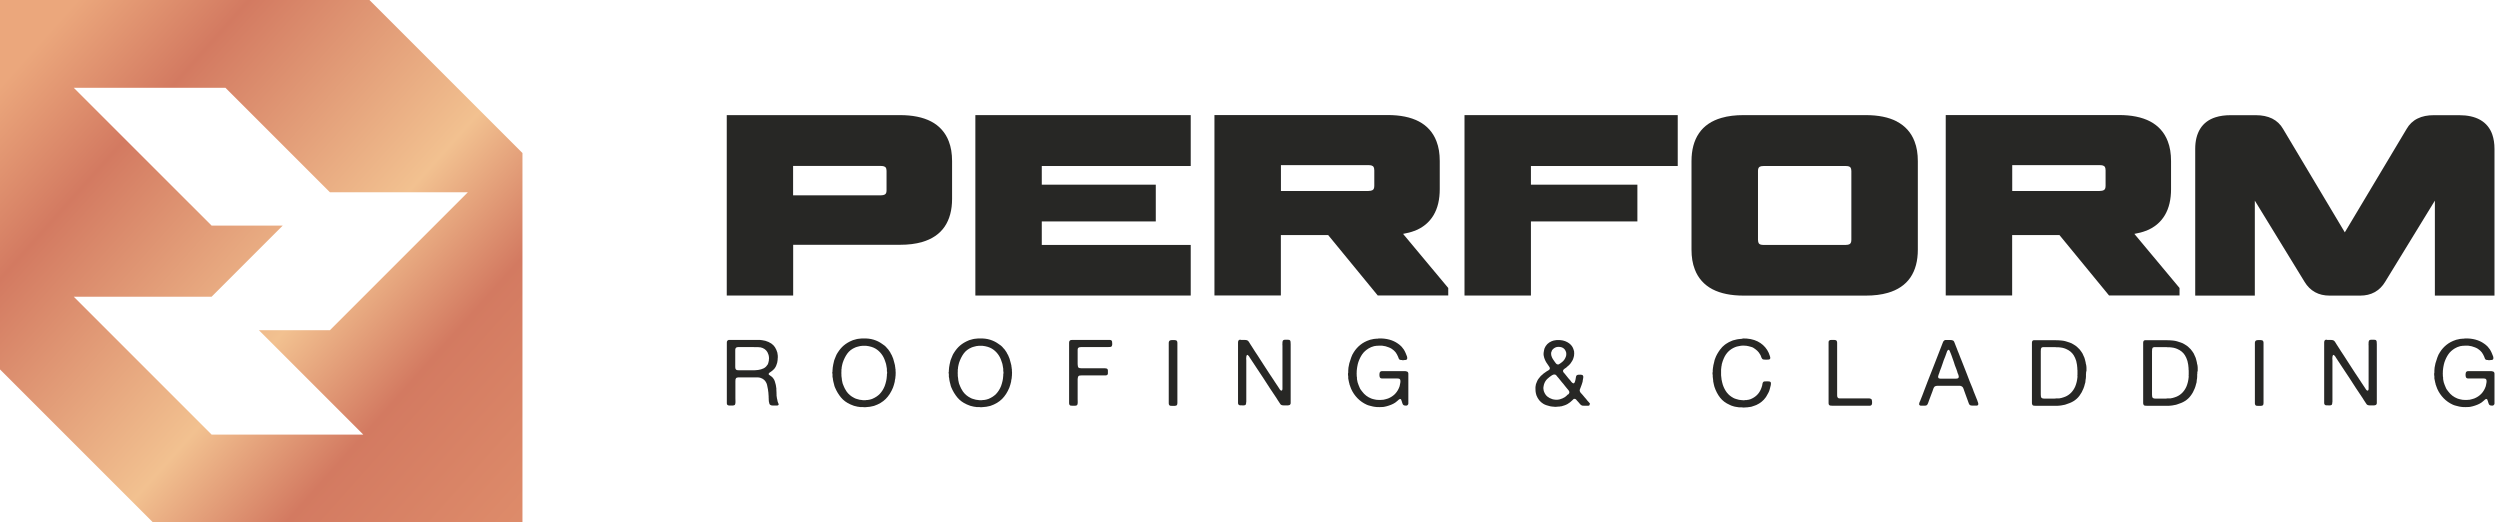 <svg width="201" height="42" viewBox="0 0 201 42" fill="none" xmlns="http://www.w3.org/2000/svg">
<g clip-path="url(#clip0_416_262)">
<path d="M74.863 9.767C74.198 9.42 73.356 9.255 72.355 9.255H58.431V23.761H63.771V19.681H72.355C73.026 19.681 73.615 19.611 74.139 19.457C74.916 19.234 75.54 18.822 75.946 18.227C76.352 17.633 76.547 16.879 76.547 15.99V12.952C76.547 12.357 76.464 11.828 76.282 11.363C76.017 10.662 75.528 10.114 74.863 9.767ZM71.278 13.747V15.301C71.278 15.389 71.266 15.46 71.248 15.507C71.219 15.578 71.195 15.607 71.13 15.643C71.071 15.678 70.96 15.707 70.795 15.707H63.765V13.341H70.795C70.907 13.341 70.989 13.352 71.054 13.37C71.148 13.399 71.183 13.435 71.219 13.476C71.248 13.523 71.278 13.6 71.278 13.741V13.747Z" fill="#272725"/>
<path d="M78.419 23.761H95.734V19.693H83.759V17.803H92.925V14.848H83.759V13.347H95.734V9.255H78.419V23.761Z" fill="#272725"/>
<path d="M113.731 18.563C114.396 18.304 114.914 17.88 115.256 17.303C115.597 16.732 115.756 16.025 115.756 15.207V12.946C115.756 12.352 115.674 11.822 115.491 11.357C115.226 10.656 114.738 10.108 114.072 9.761C113.407 9.414 112.565 9.249 111.564 9.249H97.641V23.755H102.981V18.898H106.784L110.77 23.755H116.439V23.155L112.807 18.804C113.136 18.745 113.448 18.669 113.731 18.557V18.563ZM110.493 13.694V14.93C110.493 15.024 110.481 15.095 110.463 15.148C110.434 15.225 110.405 15.254 110.346 15.289C110.287 15.325 110.175 15.354 110.016 15.354H102.987V13.276H110.016C110.122 13.276 110.21 13.288 110.269 13.305C110.363 13.335 110.399 13.37 110.434 13.417C110.463 13.464 110.493 13.553 110.493 13.694Z" fill="#272725"/>
<path d="M117.746 23.761H123.086V17.803H131.646V14.848H123.086V13.347H134.89V9.255H117.746V23.761Z" fill="#272725"/>
<path d="M152.51 9.767C151.845 9.42 151.003 9.255 150.002 9.255H140.188C139.517 9.255 138.928 9.325 138.404 9.479C137.627 9.702 137.003 10.114 136.597 10.715C136.191 11.309 135.997 12.063 135.997 12.952V20.07C135.997 20.664 136.079 21.194 136.262 21.659C136.526 22.36 137.015 22.907 137.68 23.255C138.346 23.602 139.187 23.767 140.188 23.767H150.002C150.674 23.767 151.262 23.696 151.786 23.543C152.563 23.32 153.188 22.907 153.594 22.313C154 21.718 154.194 20.965 154.194 20.076V12.958C154.194 12.363 154.112 11.834 153.929 11.368C153.664 10.668 153.176 10.12 152.51 9.773V9.767ZM148.849 13.747V19.269C148.849 19.363 148.837 19.44 148.819 19.487C148.79 19.564 148.76 19.593 148.707 19.628C148.648 19.664 148.548 19.693 148.389 19.693H141.801C141.695 19.693 141.613 19.681 141.554 19.664C141.466 19.634 141.431 19.605 141.401 19.552C141.372 19.505 141.342 19.416 141.342 19.269V13.747C141.342 13.653 141.354 13.588 141.372 13.541C141.401 13.47 141.425 13.441 141.484 13.405C141.542 13.37 141.643 13.347 141.801 13.347H148.389C148.495 13.347 148.578 13.358 148.637 13.376C148.725 13.405 148.76 13.435 148.79 13.482C148.819 13.529 148.849 13.611 148.849 13.747Z" fill="#272725"/>
<path d="M172.527 18.563C173.193 18.304 173.711 17.88 174.052 17.303C174.394 16.732 174.552 16.025 174.552 15.207V12.946C174.552 12.352 174.47 11.822 174.288 11.357C174.023 10.656 173.534 10.108 172.869 9.761C172.203 9.414 171.362 9.249 170.361 9.249H156.437V23.755H161.777V18.898H165.58L169.566 23.755H175.235V23.155L171.603 18.804C171.933 18.745 172.245 18.669 172.527 18.557V18.563ZM169.289 13.694V14.93C169.289 15.024 169.277 15.095 169.26 15.148C169.23 15.225 169.201 15.254 169.142 15.289C169.083 15.325 168.971 15.354 168.812 15.354H161.783V13.276H168.812C168.918 13.276 169.007 13.288 169.066 13.305C169.16 13.335 169.195 13.37 169.23 13.417C169.26 13.464 169.289 13.553 169.289 13.694Z" fill="#272725"/>
<path d="M200.38 10.815C200.204 10.303 199.868 9.897 199.409 9.638C198.95 9.378 198.378 9.261 197.713 9.261H195.682C195.182 9.261 194.746 9.343 194.369 9.532C193.998 9.714 193.698 10.002 193.492 10.367L188.523 18.68L183.56 10.367C183.354 10.002 183.054 9.72 182.683 9.532C182.306 9.349 181.87 9.261 181.37 9.261H179.339C178.891 9.261 178.491 9.314 178.138 9.426C177.608 9.59 177.178 9.902 176.902 10.344C176.625 10.786 176.495 11.333 176.495 11.969V23.767H181.288V16.131L185.291 22.666C185.503 23.019 185.786 23.302 186.127 23.49C186.468 23.679 186.863 23.767 187.293 23.767H189.759C190.189 23.767 190.584 23.679 190.925 23.49C191.267 23.302 191.549 23.019 191.761 22.666L195.764 16.131V23.767H200.557V11.969C200.557 11.545 200.498 11.156 200.38 10.815Z" fill="#272725"/>
<path d="M62.594 32.433C62.617 32.498 62.611 32.545 62.564 32.58C62.541 32.598 62.511 32.604 62.47 32.604C62.435 32.604 62.394 32.604 62.352 32.604H62.117C62.04 32.604 61.975 32.586 61.928 32.551C61.887 32.527 61.864 32.486 61.852 32.433C61.84 32.38 61.828 32.327 61.817 32.274C61.817 32.257 61.811 32.233 61.811 32.221V32.174C61.811 32.174 61.799 32.127 61.805 32.109C61.805 32.092 61.805 32.068 61.805 32.05C61.805 32.021 61.799 31.992 61.799 31.962V31.874L61.775 31.538C61.764 31.503 61.758 31.468 61.758 31.432C61.758 31.397 61.758 31.362 61.746 31.32C61.722 31.232 61.705 31.144 61.693 31.055C61.681 30.967 61.658 30.885 61.622 30.802C61.528 30.596 61.375 30.455 61.157 30.384C61.092 30.361 61.022 30.349 60.945 30.343C60.869 30.343 60.786 30.343 60.704 30.343H59.338C59.303 30.355 59.273 30.361 59.244 30.367C59.214 30.373 59.191 30.39 59.173 30.414C59.138 30.461 59.12 30.543 59.126 30.655C59.132 30.767 59.126 30.867 59.126 30.95V32.027C59.126 32.098 59.126 32.18 59.132 32.28C59.132 32.38 59.132 32.457 59.102 32.51C59.091 32.545 59.073 32.569 59.044 32.574C59.026 32.586 59.002 32.592 58.991 32.592C58.979 32.592 58.949 32.592 58.926 32.604C58.908 32.604 58.885 32.61 58.861 32.604C58.838 32.604 58.814 32.604 58.785 32.604C58.732 32.604 58.679 32.604 58.626 32.604C58.573 32.604 58.532 32.586 58.496 32.563C58.455 32.539 58.437 32.492 58.437 32.427V27.717C58.437 27.664 58.437 27.606 58.437 27.547C58.437 27.488 58.443 27.441 58.473 27.405C58.49 27.376 58.532 27.352 58.584 27.329C58.596 27.329 58.602 27.323 58.614 27.329C58.626 27.329 58.632 27.329 58.643 27.329H60.798C60.833 27.329 60.869 27.329 60.91 27.329C60.951 27.329 60.986 27.329 61.016 27.329H61.098C61.128 27.329 61.157 27.335 61.187 27.341C61.216 27.341 61.251 27.346 61.281 27.352C61.322 27.364 61.363 27.37 61.404 27.376C61.446 27.376 61.487 27.388 61.528 27.399C61.622 27.429 61.711 27.464 61.787 27.494C61.864 27.529 61.94 27.57 62.011 27.617C62.135 27.7 62.235 27.806 62.311 27.924C62.388 28.047 62.452 28.188 62.499 28.353C62.511 28.395 62.517 28.436 62.517 28.477C62.517 28.518 62.523 28.559 62.535 28.601V28.677C62.535 28.677 62.541 28.73 62.535 28.765C62.529 28.801 62.529 28.824 62.523 28.854V28.936C62.511 28.977 62.505 29.013 62.505 29.048C62.505 29.083 62.499 29.119 62.488 29.154C62.464 29.23 62.441 29.301 62.417 29.366C62.394 29.431 62.364 29.495 62.323 29.554C62.305 29.578 62.293 29.601 62.276 29.619C62.258 29.637 62.24 29.66 62.229 29.684C62.229 29.684 62.217 29.69 62.211 29.695C62.211 29.695 62.199 29.701 62.193 29.707C62.182 29.719 62.17 29.731 62.158 29.743C62.146 29.76 62.135 29.772 62.123 29.778C62.081 29.807 62.046 29.837 62.011 29.866C61.975 29.896 61.94 29.919 61.899 29.943C61.875 29.955 61.852 29.972 61.834 29.99C61.817 30.008 61.805 30.031 61.799 30.061C61.799 30.09 61.805 30.113 61.834 30.137C61.864 30.155 61.887 30.172 61.905 30.184C61.958 30.22 62.011 30.255 62.058 30.296C62.105 30.337 62.146 30.384 62.182 30.437C62.235 30.508 62.276 30.584 62.299 30.673C62.323 30.761 62.346 30.849 62.376 30.95C62.376 30.991 62.388 31.026 62.394 31.067C62.394 31.103 62.405 31.144 62.411 31.185C62.423 31.22 62.423 31.256 62.417 31.291C62.417 31.326 62.417 31.362 62.423 31.397V31.462C62.435 31.497 62.435 31.532 62.429 31.574C62.429 31.615 62.429 31.65 62.435 31.691C62.435 31.709 62.441 31.727 62.435 31.744C62.435 31.762 62.435 31.78 62.435 31.809C62.447 31.856 62.452 31.909 62.458 31.962C62.458 32.015 62.476 32.062 62.488 32.109C62.499 32.139 62.505 32.168 62.505 32.198C62.505 32.227 62.511 32.251 62.523 32.286L62.588 32.463L62.594 32.433ZM61.693 29.354C61.728 29.301 61.752 29.242 61.77 29.183C61.787 29.125 61.805 29.06 61.817 28.989V28.924C61.834 28.854 61.834 28.777 61.822 28.695C61.811 28.612 61.799 28.547 61.775 28.489C61.699 28.241 61.54 28.071 61.31 27.977C61.21 27.935 61.098 27.912 60.963 27.912C60.833 27.912 60.698 27.906 60.557 27.906H59.332C59.332 27.906 59.309 27.912 59.297 27.912C59.285 27.912 59.273 27.912 59.256 27.918C59.197 27.929 59.156 27.965 59.138 28.012C59.12 28.059 59.108 28.118 59.114 28.2C59.114 28.283 59.114 28.353 59.114 28.418V29.272C59.114 29.348 59.114 29.425 59.114 29.507C59.114 29.59 59.126 29.654 59.161 29.695C59.185 29.731 59.22 29.748 59.273 29.76C59.32 29.766 59.379 29.772 59.438 29.772H59.897C60.092 29.772 60.28 29.772 60.462 29.772C60.645 29.772 60.816 29.766 60.969 29.743C61.122 29.719 61.263 29.678 61.387 29.619C61.51 29.56 61.611 29.472 61.681 29.354H61.693Z" fill="#272725"/>
<path d="M72.008 29.866C72.008 29.866 72.013 29.925 72.013 29.972C72.013 30.019 72.013 30.055 72.008 30.078V30.166C71.996 30.214 71.99 30.267 71.99 30.32C71.99 30.373 71.99 30.42 71.972 30.467C71.96 30.508 71.955 30.543 71.949 30.579C71.949 30.614 71.937 30.649 71.937 30.691C71.913 30.773 71.89 30.855 71.872 30.938C71.855 31.014 71.825 31.091 71.796 31.167C71.648 31.526 71.454 31.833 71.213 32.074C70.971 32.315 70.659 32.504 70.271 32.633C70.218 32.651 70.159 32.663 70.106 32.669C70.053 32.675 69.994 32.692 69.941 32.704C69.918 32.704 69.894 32.71 69.876 32.71C69.859 32.71 69.835 32.71 69.817 32.716L69.57 32.739C69.57 32.739 69.523 32.745 69.47 32.739C69.417 32.733 69.382 32.733 69.37 32.727C69.347 32.727 69.323 32.722 69.299 32.727C69.276 32.727 69.258 32.727 69.235 32.727H69.152C69.117 32.716 69.082 32.71 69.052 32.71C69.023 32.71 68.987 32.704 68.952 32.698C68.905 32.686 68.852 32.675 68.805 32.663C68.758 32.657 68.711 32.645 68.658 32.627C68.611 32.61 68.558 32.586 68.51 32.569C68.463 32.551 68.41 32.527 68.363 32.51C68.063 32.374 67.81 32.192 67.616 31.956C67.421 31.721 67.257 31.45 67.127 31.138C67.097 31.067 67.074 30.997 67.062 30.92C67.045 30.844 67.027 30.767 67.003 30.691C66.992 30.673 66.992 30.655 66.992 30.637C66.992 30.62 66.992 30.602 66.98 30.579C66.968 30.543 66.962 30.508 66.962 30.467C66.962 30.426 66.962 30.39 66.945 30.349C66.933 30.331 66.933 30.308 66.933 30.29C66.933 30.273 66.933 30.255 66.933 30.237V30.084C66.933 30.084 66.915 30.025 66.915 29.978C66.915 29.931 66.915 29.902 66.933 29.872V29.778L66.956 29.513C66.968 29.484 66.974 29.454 66.974 29.425C66.974 29.395 66.974 29.366 66.986 29.336C67.003 29.26 67.021 29.177 67.039 29.101C67.05 29.024 67.074 28.954 67.103 28.883C67.145 28.789 67.18 28.695 67.215 28.606C67.251 28.518 67.292 28.436 67.351 28.353C67.492 28.13 67.651 27.935 67.839 27.776C68.028 27.617 68.251 27.482 68.51 27.376C68.564 27.352 68.622 27.329 68.687 27.317C68.752 27.299 68.811 27.288 68.876 27.264C68.905 27.252 68.934 27.246 68.97 27.246C69.005 27.246 69.034 27.246 69.064 27.235C69.105 27.235 69.14 27.229 69.182 27.223C69.217 27.223 69.258 27.217 69.299 27.211C69.311 27.211 69.323 27.211 69.335 27.211C69.352 27.211 69.364 27.211 69.37 27.211C69.7 27.199 69.994 27.235 70.241 27.311C70.489 27.388 70.707 27.494 70.895 27.629C70.971 27.676 71.042 27.729 71.113 27.782C71.183 27.835 71.242 27.9 71.301 27.971C71.319 27.994 71.331 28.018 71.354 28.029C71.372 28.041 71.389 28.065 71.407 28.088C71.436 28.13 71.466 28.171 71.495 28.212C71.525 28.253 71.554 28.294 71.578 28.336C71.59 28.359 71.595 28.383 71.607 28.4C71.619 28.418 71.631 28.442 71.642 28.465C71.66 28.494 71.678 28.524 71.695 28.553C71.737 28.642 71.772 28.736 71.813 28.836C71.825 28.865 71.831 28.895 71.837 28.924C71.843 28.954 71.855 28.977 71.86 29.007C71.878 29.054 71.89 29.107 71.902 29.16C71.913 29.213 71.925 29.266 71.943 29.319C71.955 29.342 71.96 29.366 71.96 29.395C71.96 29.425 71.96 29.442 71.966 29.472C71.978 29.507 71.984 29.543 71.984 29.578C71.984 29.613 71.984 29.648 72.002 29.69V29.737C72.002 29.737 72.002 29.784 72.002 29.813C72.002 29.837 72.002 29.86 72.008 29.89V29.866ZM71.307 30.102C71.307 30.102 71.325 30.031 71.325 29.972C71.325 29.913 71.325 29.866 71.307 29.843V29.784C71.307 29.784 71.307 29.737 71.307 29.719C71.307 29.701 71.307 29.678 71.307 29.654C71.295 29.631 71.295 29.607 71.295 29.584C71.295 29.56 71.295 29.537 71.283 29.513C71.272 29.466 71.266 29.425 71.26 29.378C71.254 29.331 71.242 29.289 71.236 29.254C71.213 29.183 71.189 29.119 71.172 29.06C71.154 29.001 71.13 28.936 71.107 28.877C71.024 28.677 70.907 28.489 70.759 28.33C70.612 28.171 70.442 28.041 70.241 27.953C70.129 27.906 70.006 27.865 69.853 27.835C69.782 27.817 69.706 27.806 69.617 27.8C69.529 27.8 69.447 27.8 69.364 27.8C69.329 27.8 69.293 27.806 69.264 27.812C69.235 27.812 69.193 27.817 69.158 27.823C69.082 27.841 69.011 27.865 68.946 27.876C68.881 27.888 68.817 27.918 68.752 27.941C68.487 28.053 68.275 28.218 68.122 28.43C67.969 28.642 67.845 28.895 67.751 29.177C67.733 29.23 67.716 29.289 67.71 29.342C67.704 29.401 67.692 29.46 67.674 29.519C67.674 29.543 67.669 29.566 67.669 29.59C67.669 29.613 67.669 29.637 67.663 29.66C67.651 29.678 67.651 29.701 67.651 29.725C67.651 29.748 67.651 29.766 67.651 29.79V29.855C67.651 29.855 67.645 29.925 67.645 29.99C67.645 30.055 67.645 30.102 67.651 30.125C67.651 30.143 67.651 30.161 67.651 30.178C67.651 30.196 67.651 30.214 67.651 30.231C67.663 30.273 67.669 30.314 67.669 30.361C67.669 30.408 67.674 30.449 67.686 30.49C67.686 30.508 67.692 30.526 67.686 30.543C67.686 30.561 67.686 30.579 67.698 30.596C67.716 30.649 67.728 30.708 67.733 30.761C67.739 30.814 67.763 30.873 67.786 30.926C67.81 30.979 67.834 31.032 67.851 31.085C67.869 31.138 67.892 31.191 67.922 31.238C67.945 31.279 67.969 31.315 67.992 31.356C68.016 31.391 68.04 31.432 68.063 31.474C68.216 31.691 68.416 31.862 68.664 31.986C68.734 32.027 68.805 32.056 68.876 32.074C68.946 32.092 69.023 32.115 69.111 32.139C69.146 32.151 69.176 32.151 69.205 32.151C69.235 32.151 69.264 32.151 69.299 32.162C69.329 32.174 69.364 32.174 69.4 32.174C69.435 32.174 69.476 32.174 69.517 32.174H69.594C69.594 32.174 69.641 32.168 69.67 32.162C69.694 32.162 69.717 32.162 69.747 32.162C69.817 32.145 69.882 32.133 69.941 32.127C70.006 32.115 70.059 32.098 70.118 32.074C70.371 31.968 70.577 31.833 70.736 31.668C70.895 31.497 71.03 31.291 71.13 31.038C71.154 30.973 71.177 30.908 71.195 30.838C71.213 30.767 71.23 30.702 71.248 30.632C71.26 30.602 71.266 30.573 71.266 30.537C71.266 30.502 71.272 30.473 71.283 30.437L71.307 30.19V30.125V30.102Z" fill="#272725"/>
<path d="M81.362 29.866C81.362 29.866 81.368 29.925 81.368 29.972C81.368 30.019 81.368 30.055 81.362 30.078V30.166C81.351 30.214 81.345 30.267 81.345 30.32C81.345 30.373 81.345 30.42 81.327 30.467C81.315 30.508 81.31 30.543 81.304 30.579C81.304 30.614 81.292 30.649 81.292 30.691C81.268 30.773 81.245 30.855 81.227 30.938C81.21 31.014 81.18 31.091 81.151 31.167C81.003 31.526 80.809 31.833 80.568 32.074C80.326 32.315 80.014 32.504 79.626 32.633C79.573 32.651 79.514 32.663 79.461 32.669C79.408 32.675 79.349 32.692 79.296 32.704C79.272 32.704 79.249 32.71 79.231 32.71C79.214 32.71 79.19 32.71 79.172 32.716L78.925 32.739C78.925 32.739 78.878 32.745 78.825 32.739C78.772 32.733 78.737 32.733 78.725 32.727C78.701 32.727 78.678 32.722 78.654 32.727C78.631 32.727 78.613 32.727 78.59 32.727H78.507C78.472 32.716 78.436 32.71 78.407 32.71C78.378 32.71 78.342 32.704 78.307 32.698C78.26 32.686 78.207 32.675 78.16 32.663C78.113 32.657 78.066 32.645 78.013 32.627C77.966 32.61 77.913 32.586 77.865 32.569C77.818 32.551 77.765 32.527 77.718 32.51C77.418 32.374 77.165 32.192 76.971 31.956C76.776 31.721 76.612 31.45 76.482 31.138C76.453 31.067 76.429 30.997 76.417 30.92C76.4 30.844 76.382 30.767 76.358 30.691C76.347 30.673 76.347 30.655 76.347 30.637C76.347 30.62 76.347 30.602 76.335 30.579C76.323 30.543 76.317 30.508 76.317 30.467C76.317 30.426 76.317 30.39 76.299 30.349C76.288 30.331 76.288 30.308 76.288 30.29C76.288 30.273 76.288 30.255 76.288 30.237V30.084C76.288 30.084 76.27 30.025 76.27 29.978C76.27 29.931 76.27 29.902 76.288 29.872V29.778L76.311 29.513C76.323 29.484 76.329 29.454 76.329 29.425C76.329 29.395 76.329 29.366 76.341 29.336C76.358 29.26 76.376 29.177 76.394 29.101C76.405 29.024 76.429 28.954 76.458 28.883C76.5 28.789 76.535 28.695 76.57 28.606C76.606 28.518 76.647 28.436 76.706 28.353C76.847 28.13 77.006 27.935 77.194 27.776C77.383 27.617 77.606 27.482 77.865 27.376C77.918 27.352 77.977 27.329 78.042 27.317C78.107 27.299 78.166 27.288 78.231 27.264C78.26 27.252 78.289 27.246 78.325 27.246C78.36 27.246 78.389 27.246 78.419 27.235C78.46 27.235 78.495 27.229 78.537 27.223C78.572 27.223 78.613 27.217 78.654 27.211C78.666 27.211 78.678 27.211 78.69 27.211C78.707 27.211 78.719 27.211 78.725 27.211C79.055 27.199 79.349 27.235 79.596 27.311C79.844 27.388 80.061 27.494 80.25 27.629C80.326 27.676 80.397 27.729 80.468 27.782C80.538 27.835 80.597 27.9 80.656 27.971C80.674 27.994 80.686 28.018 80.709 28.029C80.727 28.041 80.744 28.065 80.762 28.088C80.791 28.13 80.821 28.171 80.85 28.212C80.88 28.253 80.909 28.294 80.933 28.336C80.945 28.359 80.95 28.383 80.962 28.4C80.974 28.418 80.986 28.442 80.998 28.465C81.015 28.494 81.033 28.524 81.05 28.553C81.092 28.642 81.127 28.736 81.168 28.836C81.18 28.865 81.186 28.895 81.192 28.924C81.198 28.954 81.21 28.977 81.215 29.007C81.233 29.054 81.245 29.107 81.257 29.16C81.268 29.213 81.28 29.266 81.298 29.319C81.309 29.342 81.315 29.366 81.315 29.395C81.315 29.425 81.315 29.442 81.321 29.472C81.333 29.507 81.339 29.543 81.339 29.578C81.339 29.613 81.339 29.648 81.357 29.69V29.737C81.357 29.737 81.357 29.784 81.357 29.813C81.357 29.837 81.357 29.86 81.362 29.89V29.866ZM80.662 30.102C80.662 30.102 80.68 30.031 80.68 29.972C80.68 29.913 80.68 29.866 80.662 29.843V29.784C80.662 29.784 80.662 29.737 80.662 29.719C80.662 29.701 80.662 29.678 80.662 29.654C80.65 29.631 80.65 29.607 80.65 29.584C80.65 29.56 80.65 29.537 80.638 29.513C80.627 29.466 80.621 29.425 80.615 29.378C80.609 29.331 80.597 29.289 80.591 29.254C80.568 29.183 80.544 29.119 80.526 29.06C80.509 29.001 80.485 28.936 80.462 28.877C80.379 28.677 80.262 28.489 80.114 28.33C79.967 28.171 79.796 28.041 79.596 27.953C79.484 27.906 79.361 27.865 79.208 27.835C79.137 27.817 79.061 27.806 78.972 27.8C78.884 27.8 78.802 27.8 78.719 27.8C78.684 27.8 78.648 27.806 78.619 27.812C78.59 27.812 78.548 27.817 78.513 27.823C78.436 27.841 78.366 27.865 78.301 27.876C78.236 27.888 78.172 27.918 78.107 27.941C77.842 28.053 77.63 28.218 77.477 28.43C77.324 28.642 77.2 28.895 77.106 29.177C77.088 29.23 77.071 29.289 77.065 29.342C77.059 29.401 77.047 29.46 77.029 29.519C77.029 29.543 77.024 29.566 77.024 29.59C77.024 29.613 77.024 29.637 77.018 29.66C77.006 29.678 77.006 29.701 77.006 29.725C77.006 29.748 77.006 29.766 77.006 29.79V29.855C77.006 29.855 77 29.925 77 29.99C77 30.055 77 30.102 77.006 30.125C77.006 30.143 77.006 30.161 77.006 30.178C77.006 30.196 77.006 30.214 77.006 30.231C77.018 30.273 77.024 30.314 77.024 30.361C77.024 30.408 77.029 30.449 77.041 30.49C77.041 30.508 77.047 30.526 77.041 30.543C77.041 30.561 77.041 30.579 77.053 30.596C77.071 30.649 77.082 30.708 77.088 30.761C77.094 30.814 77.118 30.873 77.141 30.926C77.165 30.979 77.188 31.032 77.206 31.085C77.224 31.138 77.247 31.191 77.277 31.238C77.3 31.279 77.324 31.315 77.347 31.356C77.371 31.391 77.394 31.432 77.418 31.474C77.571 31.691 77.771 31.862 78.019 31.986C78.089 32.027 78.16 32.056 78.231 32.074C78.301 32.092 78.378 32.115 78.466 32.139C78.501 32.151 78.531 32.151 78.56 32.151C78.59 32.151 78.619 32.151 78.654 32.162C78.684 32.174 78.719 32.174 78.754 32.174C78.79 32.174 78.831 32.174 78.872 32.174H78.949C78.949 32.174 78.996 32.168 79.025 32.162C79.049 32.162 79.072 32.162 79.102 32.162C79.172 32.145 79.237 32.133 79.296 32.127C79.361 32.115 79.414 32.098 79.473 32.074C79.726 31.968 79.932 31.833 80.091 31.668C80.25 31.497 80.385 31.291 80.485 31.038C80.509 30.973 80.532 30.908 80.55 30.838C80.568 30.767 80.585 30.702 80.603 30.632C80.615 30.602 80.621 30.573 80.621 30.537C80.621 30.502 80.627 30.473 80.638 30.437L80.662 30.19V30.125V30.102Z" fill="#272725"/>
<path d="M86.161 27.329H89.216C89.269 27.329 89.31 27.341 89.34 27.358C89.381 27.382 89.404 27.417 89.41 27.464C89.416 27.511 89.422 27.564 89.422 27.629C89.422 27.653 89.422 27.676 89.422 27.7C89.422 27.723 89.422 27.741 89.41 27.765C89.393 27.841 89.346 27.888 89.281 27.894C89.216 27.9 89.134 27.906 89.034 27.906H87.167C87.091 27.906 87.002 27.906 86.914 27.906C86.826 27.906 86.761 27.918 86.714 27.953C86.667 27.982 86.643 28.035 86.643 28.106C86.643 28.183 86.643 28.253 86.643 28.33V29.066C86.643 29.107 86.643 29.154 86.643 29.213C86.643 29.272 86.643 29.325 86.655 29.36V29.419C86.655 29.419 86.673 29.478 86.679 29.501C86.685 29.531 86.702 29.548 86.726 29.566C86.773 29.596 86.838 29.607 86.932 29.607C87.026 29.607 87.109 29.607 87.179 29.607H88.516C88.563 29.607 88.61 29.607 88.663 29.607C88.716 29.607 88.769 29.607 88.816 29.607C88.863 29.607 88.916 29.613 88.957 29.625C88.998 29.637 89.028 29.654 89.04 29.678C89.063 29.707 89.075 29.743 89.075 29.79V30.019C89.075 30.019 89.075 30.066 89.063 30.084C89.045 30.131 89.016 30.161 88.981 30.166C88.963 30.178 88.939 30.178 88.928 30.178C88.916 30.178 88.886 30.178 88.863 30.184C88.845 30.184 88.822 30.19 88.798 30.184C88.775 30.184 88.757 30.184 88.733 30.184H87.22C87.144 30.184 87.05 30.184 86.944 30.184C86.838 30.184 86.761 30.196 86.72 30.231C86.696 30.249 86.679 30.284 86.667 30.326C86.655 30.367 86.649 30.414 86.643 30.473C86.643 30.526 86.643 30.584 86.643 30.637C86.643 30.691 86.643 30.744 86.643 30.791V32.068C86.643 32.151 86.643 32.245 86.649 32.345C86.649 32.445 86.638 32.516 86.596 32.569C86.579 32.586 86.561 32.598 86.531 32.604C86.502 32.61 86.473 32.61 86.443 32.621H86.302C86.231 32.621 86.166 32.621 86.108 32.616C86.049 32.616 86.008 32.586 85.984 32.539C85.966 32.51 85.955 32.468 85.955 32.416V27.753C85.955 27.7 85.955 27.635 85.955 27.57C85.955 27.506 85.96 27.453 85.99 27.411C86.008 27.382 86.049 27.358 86.102 27.335C86.114 27.335 86.125 27.329 86.137 27.335C86.149 27.335 86.161 27.335 86.172 27.335L86.161 27.329Z" fill="#272725"/>
<path d="M94.173 27.341C94.209 27.341 94.25 27.341 94.291 27.341C94.338 27.341 94.379 27.341 94.421 27.341C94.462 27.341 94.503 27.346 94.538 27.358C94.574 27.37 94.597 27.382 94.615 27.405C94.644 27.441 94.662 27.488 94.662 27.553C94.662 27.617 94.662 27.676 94.662 27.741V32.398C94.662 32.468 94.65 32.527 94.627 32.563C94.609 32.586 94.585 32.604 94.556 32.61C94.527 32.61 94.497 32.621 94.456 32.633H94.315C94.244 32.633 94.179 32.633 94.12 32.627C94.061 32.627 94.02 32.598 93.997 32.551C93.979 32.521 93.967 32.48 93.967 32.427V27.77C93.967 27.717 93.967 27.653 93.967 27.588C93.967 27.523 93.973 27.47 94.003 27.429C94.02 27.394 94.061 27.37 94.12 27.352C94.132 27.352 94.138 27.352 94.15 27.352C94.162 27.352 94.168 27.352 94.179 27.352L94.173 27.341Z" fill="#272725"/>
<path d="M99.772 27.329C99.86 27.329 99.96 27.329 100.066 27.329C100.172 27.329 100.255 27.346 100.314 27.382C100.355 27.411 100.39 27.453 100.426 27.511C100.461 27.57 100.49 27.617 100.52 27.664C100.585 27.765 100.649 27.865 100.714 27.965C100.779 28.065 100.844 28.171 100.908 28.271C100.944 28.324 100.979 28.377 101.014 28.43C101.05 28.483 101.085 28.536 101.12 28.589C101.267 28.824 101.421 29.06 101.574 29.295C101.727 29.531 101.88 29.766 102.033 30.002C102.074 30.072 102.115 30.137 102.162 30.196C102.209 30.261 102.251 30.326 102.292 30.39C102.374 30.526 102.463 30.655 102.551 30.785C102.639 30.914 102.722 31.044 102.81 31.173C102.834 31.215 102.863 31.262 102.904 31.32C102.945 31.379 102.987 31.409 103.04 31.409C103.063 31.397 103.075 31.391 103.075 31.385C103.098 31.356 103.11 31.314 103.11 31.262V27.8C103.11 27.765 103.11 27.729 103.104 27.688C103.104 27.647 103.104 27.611 103.11 27.576V27.494C103.11 27.494 103.128 27.453 103.128 27.435C103.128 27.417 103.134 27.399 103.146 27.382C103.175 27.341 103.222 27.323 103.281 27.317C103.34 27.317 103.405 27.317 103.475 27.317H103.569C103.599 27.317 103.628 27.317 103.658 27.329C103.717 27.352 103.752 27.399 103.758 27.458C103.764 27.517 103.77 27.594 103.77 27.676V32.227C103.77 32.28 103.77 32.339 103.77 32.392C103.77 32.445 103.764 32.486 103.734 32.516C103.717 32.545 103.693 32.563 103.664 32.569C103.634 32.574 103.605 32.586 103.564 32.592H103.187C103.128 32.592 103.075 32.58 103.034 32.563C102.992 32.551 102.963 32.521 102.939 32.486C102.916 32.451 102.892 32.416 102.869 32.38C102.828 32.321 102.786 32.257 102.745 32.192C102.704 32.127 102.663 32.062 102.622 31.997C102.445 31.733 102.268 31.468 102.092 31.203C101.921 30.938 101.744 30.673 101.574 30.402C101.479 30.255 101.385 30.108 101.285 29.966C101.191 29.825 101.091 29.678 100.997 29.531C100.832 29.272 100.661 29.013 100.484 28.754C100.467 28.718 100.443 28.683 100.426 28.654C100.408 28.624 100.379 28.595 100.343 28.565C100.331 28.565 100.326 28.553 100.314 28.542C100.302 28.53 100.29 28.53 100.278 28.536C100.249 28.547 100.231 28.565 100.225 28.595C100.225 28.624 100.214 28.654 100.202 28.683V28.736C100.19 28.771 100.19 28.807 100.196 28.854C100.196 28.895 100.202 28.936 100.202 28.977V32.18C100.202 32.18 100.202 32.233 100.202 32.268C100.202 32.304 100.202 32.333 100.19 32.357V32.416C100.178 32.463 100.172 32.498 100.161 32.521C100.149 32.545 100.131 32.563 100.108 32.569C100.084 32.574 100.055 32.586 100.025 32.592H99.878C99.807 32.592 99.749 32.592 99.69 32.586C99.637 32.586 99.596 32.557 99.572 32.521C99.548 32.492 99.537 32.451 99.537 32.398V27.541C99.537 27.476 99.548 27.423 99.572 27.382C99.59 27.358 99.619 27.335 99.66 27.317C99.672 27.317 99.684 27.311 99.701 27.317C99.719 27.323 99.731 27.317 99.743 27.317L99.772 27.329Z" fill="#272725"/>
<path d="M110.805 27.211C111.146 27.199 111.447 27.235 111.706 27.305C111.965 27.376 112.188 27.482 112.389 27.623C112.477 27.682 112.559 27.747 112.636 27.823C112.648 27.835 112.654 27.841 112.665 27.853C112.677 27.865 112.683 27.87 112.695 27.882C112.718 27.924 112.748 27.959 112.777 27.988C112.807 28.018 112.836 28.059 112.86 28.094C112.913 28.177 112.96 28.265 113.001 28.359C113.042 28.453 113.077 28.547 113.119 28.648C113.136 28.695 113.142 28.748 113.142 28.801C113.142 28.854 113.125 28.895 113.083 28.918C113.072 28.93 113.06 28.936 113.042 28.936C113.024 28.936 113.007 28.936 112.995 28.942H112.942C112.942 28.942 112.877 28.96 112.818 28.96C112.76 28.96 112.718 28.96 112.695 28.942C112.677 28.942 112.665 28.942 112.648 28.942C112.63 28.942 112.618 28.942 112.595 28.936C112.565 28.936 112.536 28.918 112.512 28.901C112.483 28.877 112.459 28.842 112.448 28.795C112.436 28.748 112.418 28.706 112.4 28.671C112.377 28.606 112.347 28.547 112.312 28.489C112.283 28.43 112.241 28.377 112.206 28.324C112.194 28.312 112.183 28.3 112.171 28.288C112.153 28.277 112.141 28.265 112.135 28.247C112.088 28.2 112.047 28.153 112 28.124C111.977 28.112 111.953 28.094 111.935 28.076C111.918 28.059 111.894 28.041 111.871 28.029C111.8 27.988 111.729 27.953 111.647 27.924C111.564 27.894 111.488 27.865 111.4 27.841C111.352 27.829 111.311 27.823 111.264 27.817C111.217 27.817 111.176 27.806 111.129 27.794C111.111 27.794 111.088 27.788 111.076 27.794C111.058 27.794 111.04 27.794 111.029 27.794H110.834C110.799 27.794 110.77 27.794 110.74 27.8C110.728 27.8 110.717 27.8 110.705 27.8C110.687 27.8 110.675 27.8 110.67 27.8C110.64 27.8 110.611 27.812 110.575 27.817C110.546 27.817 110.511 27.829 110.481 27.829C110.31 27.876 110.157 27.935 110.028 28.018C109.822 28.147 109.651 28.3 109.527 28.477C109.404 28.654 109.298 28.865 109.21 29.119C109.192 29.172 109.174 29.23 109.162 29.289C109.151 29.348 109.139 29.407 109.127 29.466C109.115 29.489 109.115 29.513 109.115 29.537C109.115 29.56 109.115 29.584 109.104 29.607C109.092 29.643 109.092 29.678 109.092 29.713C109.092 29.748 109.092 29.79 109.08 29.831V29.913C109.08 29.943 109.074 29.984 109.074 30.037C109.074 30.09 109.074 30.131 109.08 30.155V30.231C109.08 30.231 109.086 30.255 109.086 30.273C109.086 30.29 109.086 30.302 109.092 30.314C109.104 30.349 109.104 30.378 109.098 30.408C109.098 30.437 109.098 30.467 109.104 30.502C109.115 30.543 109.121 30.579 109.127 30.62C109.133 30.655 109.145 30.696 109.151 30.738C109.174 30.814 109.204 30.885 109.227 30.955C109.257 31.026 109.28 31.097 109.315 31.167C109.339 31.226 109.368 31.285 109.41 31.338C109.451 31.391 109.486 31.444 109.527 31.491C109.71 31.738 109.951 31.921 110.246 32.039C110.281 32.056 110.316 32.068 110.352 32.074C110.387 32.086 110.422 32.092 110.464 32.103C110.581 32.139 110.723 32.156 110.881 32.156H110.982C111.011 32.156 111.046 32.156 111.076 32.151C111.099 32.139 111.129 32.139 111.152 32.145C111.182 32.145 111.205 32.145 111.229 32.139C111.299 32.121 111.364 32.103 111.423 32.092C111.482 32.08 111.541 32.062 111.6 32.039C112.059 31.856 112.371 31.526 112.53 31.05C112.542 31.008 112.548 30.973 112.553 30.932C112.559 30.891 112.571 30.855 112.577 30.814C112.595 30.755 112.595 30.691 112.595 30.62C112.595 30.549 112.565 30.496 112.53 30.467C112.489 30.443 112.436 30.431 112.365 30.431H111.164C111.099 30.431 111.046 30.426 111.011 30.408C110.97 30.39 110.946 30.361 110.934 30.326C110.923 30.308 110.917 30.278 110.911 30.237C110.911 30.202 110.905 30.161 110.905 30.119C110.905 30.078 110.905 30.043 110.917 30.002C110.923 29.966 110.934 29.937 110.94 29.925C110.958 29.89 110.993 29.866 111.046 29.849C111.07 29.837 111.099 29.837 111.135 29.837H112.701C112.754 29.837 112.807 29.837 112.866 29.837C112.919 29.837 112.971 29.837 113.019 29.843C113.066 29.849 113.107 29.86 113.142 29.878C113.178 29.896 113.201 29.925 113.219 29.972C113.231 30.002 113.231 30.037 113.231 30.078C113.231 30.119 113.231 30.155 113.231 30.196V32.421C113.231 32.457 113.231 32.486 113.213 32.51C113.195 32.551 113.166 32.58 113.125 32.598C113.107 32.61 113.077 32.61 113.03 32.61C112.96 32.61 112.907 32.604 112.877 32.586C112.842 32.569 112.813 32.551 112.795 32.521C112.777 32.492 112.76 32.457 112.748 32.416C112.736 32.374 112.724 32.333 112.707 32.28C112.695 32.245 112.683 32.203 112.659 32.145C112.636 32.086 112.601 32.068 112.542 32.086C112.506 32.098 112.477 32.109 112.459 32.133C112.442 32.151 112.418 32.174 112.395 32.192C112.353 32.221 112.318 32.251 112.283 32.286C112.247 32.321 112.212 32.345 112.171 32.374C112.065 32.445 111.959 32.498 111.841 32.545C111.723 32.592 111.6 32.633 111.464 32.669C111.429 32.68 111.394 32.686 111.358 32.692C111.323 32.692 111.288 32.704 111.247 32.716C111.205 32.716 111.176 32.716 111.158 32.722H111.111C111.111 32.722 111.076 32.722 111.064 32.727H110.987C110.987 32.727 110.94 32.733 110.905 32.733C110.87 32.733 110.84 32.733 110.817 32.727H110.693C110.64 32.716 110.587 32.71 110.54 32.71C110.493 32.71 110.446 32.698 110.393 32.686C110.305 32.663 110.216 32.639 110.134 32.621C110.051 32.604 109.969 32.574 109.887 32.539C109.604 32.41 109.357 32.239 109.145 32.021C108.933 31.803 108.762 31.556 108.633 31.267C108.609 31.209 108.585 31.144 108.562 31.079C108.538 31.014 108.515 30.95 108.491 30.879C108.491 30.861 108.485 30.838 108.485 30.826C108.485 30.814 108.485 30.791 108.468 30.773C108.456 30.72 108.444 30.661 108.432 30.602C108.426 30.543 108.415 30.484 108.397 30.426C108.397 30.408 108.391 30.384 108.397 30.367C108.397 30.349 108.397 30.331 108.397 30.314V30.249C108.397 30.249 108.379 30.178 108.379 30.108C108.379 30.037 108.379 29.99 108.397 29.96V29.802C108.397 29.802 108.397 29.743 108.403 29.713C108.403 29.69 108.409 29.66 108.409 29.637C108.409 29.613 108.409 29.584 108.415 29.56C108.432 29.501 108.438 29.442 108.45 29.384C108.456 29.325 108.468 29.266 108.485 29.207C108.532 29.042 108.585 28.889 108.638 28.736C108.691 28.583 108.756 28.447 108.844 28.318C108.992 28.082 109.168 27.888 109.374 27.723C109.58 27.558 109.822 27.429 110.104 27.335C110.157 27.317 110.21 27.299 110.263 27.294C110.316 27.288 110.369 27.276 110.422 27.258C110.446 27.246 110.469 27.246 110.493 27.246C110.516 27.246 110.54 27.246 110.564 27.241C110.605 27.241 110.646 27.235 110.687 27.229C110.728 27.229 110.77 27.229 110.811 27.229L110.805 27.211Z" fill="#272725"/>
<path d="M127.808 32.474C127.808 32.474 127.819 32.521 127.808 32.551C127.802 32.574 127.784 32.592 127.76 32.604C127.731 32.616 127.696 32.627 127.649 32.621C127.601 32.621 127.56 32.621 127.525 32.621C127.472 32.621 127.413 32.621 127.354 32.621C127.295 32.621 127.242 32.621 127.201 32.61C127.178 32.598 127.154 32.586 127.136 32.574C127.119 32.557 127.095 32.545 127.072 32.527C127.054 32.516 127.03 32.492 127.019 32.468C127.007 32.445 126.983 32.421 126.966 32.404C126.942 32.368 126.913 32.339 126.883 32.309C126.854 32.28 126.824 32.245 126.795 32.215C126.771 32.18 126.742 32.151 126.718 32.121C126.695 32.092 126.654 32.074 126.601 32.068C126.559 32.056 126.524 32.068 126.495 32.103L126.418 32.18C126.306 32.298 126.171 32.398 126.024 32.486C125.953 32.527 125.876 32.557 125.8 32.586C125.723 32.616 125.635 32.639 125.553 32.663C125.523 32.675 125.494 32.675 125.464 32.675C125.435 32.675 125.406 32.675 125.376 32.692C125.358 32.692 125.341 32.692 125.323 32.692C125.305 32.692 125.294 32.692 125.27 32.692C125.229 32.704 125.17 32.71 125.093 32.71C125.017 32.71 124.958 32.71 124.917 32.698C124.899 32.698 124.87 32.692 124.829 32.692C124.793 32.692 124.758 32.68 124.728 32.68C124.699 32.68 124.664 32.669 124.628 32.663C124.522 32.639 124.428 32.61 124.334 32.58C124.24 32.551 124.157 32.51 124.069 32.457C123.828 32.309 123.645 32.086 123.527 31.78C123.516 31.75 123.51 31.721 123.504 31.691C123.498 31.662 123.486 31.627 123.48 31.597C123.463 31.515 123.451 31.403 123.451 31.262V31.114C123.463 31.067 123.469 31.026 123.474 30.979C123.474 30.932 123.492 30.891 123.504 30.849C123.527 30.773 123.557 30.702 123.592 30.632C123.622 30.561 123.663 30.496 123.71 30.437C123.734 30.402 123.757 30.373 123.786 30.343C123.81 30.314 123.834 30.284 123.863 30.249C123.881 30.231 123.892 30.208 123.916 30.196C123.934 30.178 123.957 30.161 123.975 30.149C123.993 30.137 124.01 30.125 124.028 30.102C124.046 30.084 124.063 30.066 124.081 30.049C124.157 29.99 124.252 29.925 124.346 29.86C124.387 29.837 124.434 29.807 124.487 29.778C124.54 29.748 124.581 29.713 124.599 29.666C124.617 29.619 124.611 29.566 124.581 29.519C124.552 29.472 124.522 29.431 124.505 29.407C124.434 29.313 124.369 29.219 124.31 29.119C124.252 29.018 124.199 28.907 124.157 28.777C124.146 28.748 124.14 28.712 124.134 28.683C124.134 28.648 124.122 28.612 124.11 28.571C124.099 28.512 124.099 28.436 124.11 28.341C124.122 28.247 124.134 28.183 124.146 28.135C124.157 28.112 124.163 28.088 124.163 28.071C124.163 28.053 124.169 28.029 124.181 28.006C124.287 27.741 124.481 27.547 124.752 27.435C124.799 27.411 124.852 27.394 124.905 27.382C124.958 27.37 125.017 27.364 125.076 27.352C125.105 27.352 125.135 27.346 125.164 27.341C125.194 27.341 125.223 27.341 125.252 27.341C125.535 27.329 125.788 27.388 126.006 27.506C126.224 27.623 126.377 27.782 126.465 27.971C126.489 28.029 126.512 28.082 126.524 28.135C126.524 28.159 126.536 28.183 126.542 28.2C126.542 28.218 126.554 28.235 126.559 28.265V28.33C126.559 28.33 126.565 28.359 126.565 28.377V28.424C126.565 28.553 126.548 28.671 126.506 28.783C126.483 28.865 126.448 28.942 126.406 29.013C126.365 29.083 126.318 29.154 126.271 29.219C126.259 29.236 126.247 29.248 126.23 29.266C126.212 29.277 126.194 29.295 126.183 29.319C126.136 29.366 126.094 29.413 126.047 29.442C126.024 29.46 126 29.484 125.982 29.501C125.965 29.519 125.941 29.543 125.918 29.56C125.876 29.584 125.835 29.613 125.794 29.643C125.747 29.672 125.718 29.713 125.688 29.748C125.665 29.784 125.659 29.819 125.67 29.86C125.688 29.902 125.7 29.931 125.718 29.955C125.735 29.972 125.747 29.99 125.771 30.008C125.788 30.025 125.806 30.049 125.824 30.072C125.871 30.137 125.918 30.196 125.971 30.255C126.024 30.314 126.071 30.373 126.118 30.437C126.136 30.461 126.159 30.484 126.177 30.502C126.194 30.52 126.218 30.543 126.236 30.567C126.259 30.608 126.294 30.655 126.347 30.714C126.4 30.773 126.448 30.808 126.495 30.82C126.518 30.82 126.536 30.82 126.548 30.808C126.559 30.791 126.571 30.779 126.583 30.773C126.607 30.744 126.624 30.708 126.63 30.673C126.636 30.637 126.648 30.596 126.665 30.549C126.665 30.526 126.677 30.496 126.683 30.455C126.683 30.42 126.695 30.378 126.701 30.343C126.707 30.308 126.718 30.273 126.724 30.243C126.736 30.214 126.748 30.19 126.771 30.178C126.801 30.155 126.836 30.137 126.877 30.131C126.919 30.131 126.966 30.125 127.025 30.125C127.083 30.125 127.125 30.125 127.172 30.137C127.213 30.143 127.242 30.161 127.266 30.19C127.295 30.231 127.307 30.284 127.295 30.355C127.284 30.426 127.278 30.479 127.266 30.526C127.254 30.561 127.248 30.596 127.248 30.626C127.248 30.655 127.248 30.691 127.231 30.726C127.207 30.797 127.183 30.861 127.166 30.932C127.148 30.997 127.119 31.067 127.089 31.138C127.078 31.167 127.06 31.215 127.036 31.273C127.007 31.332 127.001 31.385 127.013 31.438C127.03 31.509 127.066 31.562 127.107 31.603C127.148 31.644 127.189 31.685 127.231 31.738C127.289 31.815 127.354 31.892 127.419 31.962C127.484 32.033 127.548 32.103 127.607 32.186C127.619 32.203 127.631 32.221 127.649 32.239C127.666 32.257 127.684 32.268 127.696 32.286C127.719 32.321 127.749 32.351 127.778 32.38C127.808 32.41 127.831 32.445 127.843 32.486L127.808 32.474ZM126.065 31.733C126.065 31.733 126.118 31.674 126.147 31.638C126.177 31.597 126.183 31.55 126.171 31.497C126.159 31.444 126.13 31.397 126.088 31.35C126.047 31.309 126.012 31.267 125.982 31.226C125.935 31.162 125.882 31.103 125.829 31.038C125.776 30.973 125.729 30.914 125.682 30.849C125.665 30.832 125.653 30.814 125.635 30.797C125.617 30.779 125.6 30.767 125.588 30.744C125.541 30.679 125.488 30.62 125.441 30.561C125.394 30.502 125.341 30.443 125.294 30.378C125.276 30.361 125.264 30.343 125.247 30.326C125.229 30.314 125.217 30.296 125.205 30.278C125.176 30.237 125.141 30.202 125.111 30.161C125.076 30.125 125.029 30.108 124.964 30.108C124.952 30.108 124.94 30.113 124.929 30.113C124.917 30.113 124.905 30.113 124.893 30.119C124.876 30.131 124.864 30.137 124.84 30.143C124.823 30.149 124.805 30.161 124.787 30.166C124.646 30.255 124.511 30.361 124.393 30.473C124.275 30.59 124.187 30.738 124.134 30.914C124.122 30.938 124.116 30.967 124.116 30.997C124.116 31.026 124.11 31.055 124.099 31.085C124.081 31.156 124.081 31.232 124.099 31.32C124.11 31.409 124.128 31.474 124.152 31.521C124.216 31.674 124.299 31.791 124.405 31.88C124.511 31.968 124.64 32.039 124.805 32.092C124.882 32.115 124.982 32.133 125.093 32.139C125.205 32.139 125.311 32.139 125.4 32.109C125.564 32.062 125.706 32.003 125.829 31.921C125.847 31.909 125.871 31.892 125.882 31.874C125.9 31.856 125.918 31.844 125.935 31.833C125.982 31.791 126.024 31.75 126.059 31.709L126.065 31.733ZM124.728 28.294C124.711 28.341 124.705 28.4 124.711 28.459C124.711 28.518 124.723 28.571 124.734 28.612C124.764 28.712 124.805 28.801 124.852 28.871C124.899 28.948 124.952 29.018 125.005 29.095C125.035 29.136 125.064 29.177 125.099 29.219C125.135 29.266 125.176 29.289 125.235 29.301C125.258 29.301 125.282 29.301 125.3 29.301C125.317 29.295 125.335 29.283 125.353 29.277C125.394 29.26 125.423 29.236 125.453 29.213C125.482 29.189 125.511 29.166 125.547 29.142C125.559 29.142 125.57 29.125 125.594 29.107C125.735 28.995 125.835 28.848 125.9 28.659C125.924 28.589 125.935 28.518 125.929 28.436C125.929 28.359 125.912 28.288 125.882 28.235C125.835 28.124 125.771 28.041 125.676 27.982C125.582 27.918 125.458 27.888 125.311 27.888C125.3 27.888 125.294 27.888 125.282 27.888C125.27 27.888 125.264 27.888 125.252 27.888L125.117 27.912C124.97 27.965 124.858 28.053 124.781 28.165C124.77 28.188 124.764 28.212 124.758 28.23C124.752 28.247 124.74 28.271 124.734 28.294H124.728Z" fill="#272725"/>
<path d="M140.082 27.211C140.565 27.199 140.977 27.282 141.307 27.447C141.637 27.611 141.89 27.841 142.078 28.135C142.125 28.212 142.167 28.288 142.202 28.365C142.231 28.436 142.267 28.524 142.296 28.618C142.308 28.642 142.314 28.677 142.325 28.718C142.337 28.759 142.331 28.801 142.32 28.836C142.308 28.865 142.29 28.883 142.267 28.889C142.237 28.895 142.214 28.907 142.178 28.913H142.102C142.102 28.913 142.066 28.918 142.049 28.918H141.984C141.913 28.918 141.849 28.918 141.796 28.907C141.737 28.901 141.696 28.877 141.672 28.836C141.637 28.789 141.607 28.73 141.59 28.665C141.572 28.601 141.542 28.542 141.507 28.489C141.442 28.377 141.372 28.283 141.289 28.206C141.207 28.13 141.113 28.053 141.001 27.982C140.942 27.941 140.877 27.912 140.807 27.894C140.736 27.876 140.659 27.853 140.589 27.835C140.536 27.823 140.471 27.812 140.4 27.8C140.33 27.794 140.259 27.788 140.182 27.788C140.106 27.788 140.029 27.788 139.959 27.8C139.888 27.806 139.829 27.817 139.776 27.835C139.729 27.847 139.682 27.853 139.635 27.865C139.588 27.876 139.547 27.888 139.5 27.912C139.082 28.082 138.781 28.383 138.599 28.801C138.563 28.871 138.534 28.942 138.511 29.018C138.487 29.095 138.463 29.172 138.44 29.254C138.428 29.283 138.422 29.313 138.422 29.348C138.422 29.384 138.422 29.413 138.405 29.442C138.405 29.46 138.399 29.478 138.399 29.495C138.399 29.513 138.399 29.525 138.393 29.548C138.381 29.601 138.375 29.66 138.375 29.713C138.375 29.766 138.375 29.831 138.375 29.89C138.375 29.925 138.375 29.96 138.375 29.996C138.375 30.031 138.375 30.066 138.375 30.096V30.172C138.387 30.208 138.387 30.243 138.387 30.278C138.387 30.314 138.387 30.349 138.399 30.384C138.41 30.414 138.41 30.443 138.41 30.473C138.41 30.502 138.41 30.532 138.422 30.555C138.44 30.62 138.452 30.685 138.463 30.744C138.475 30.802 138.493 30.867 138.511 30.926C138.593 31.173 138.705 31.385 138.84 31.562C138.976 31.738 139.152 31.88 139.37 31.997C139.441 32.033 139.511 32.062 139.582 32.08C139.653 32.098 139.729 32.121 139.817 32.145C139.853 32.156 139.882 32.156 139.912 32.156C139.941 32.156 139.976 32.156 140.018 32.168C140.041 32.168 140.088 32.174 140.153 32.18C140.218 32.186 140.265 32.18 140.294 32.168H140.347C140.347 32.168 140.389 32.168 140.406 32.168C140.424 32.168 140.447 32.168 140.465 32.156C140.512 32.145 140.565 32.139 140.612 32.133C140.659 32.127 140.706 32.109 140.748 32.092C141.136 31.933 141.407 31.674 141.566 31.315C141.607 31.226 141.643 31.12 141.678 30.997C141.69 30.95 141.696 30.908 141.701 30.861C141.707 30.814 141.725 30.773 141.749 30.732C141.772 30.691 141.813 30.673 141.866 30.667C141.919 30.661 141.978 30.661 142.043 30.661H142.119C142.119 30.661 142.167 30.661 142.184 30.667H142.237C142.237 30.667 142.267 30.673 142.284 30.679C142.302 30.685 142.314 30.685 142.325 30.696C142.361 30.714 142.378 30.749 142.384 30.802C142.384 30.855 142.384 30.902 142.373 30.955C142.343 31.067 142.314 31.179 142.29 31.285C142.267 31.391 142.225 31.491 142.178 31.579C142.137 31.644 142.102 31.703 142.072 31.768C142.043 31.833 142.002 31.886 141.966 31.945C141.878 32.074 141.766 32.192 141.637 32.298C141.507 32.404 141.366 32.492 141.207 32.563C141.154 32.586 141.101 32.61 141.048 32.621C140.995 32.633 140.942 32.651 140.889 32.675C140.836 32.698 140.777 32.71 140.724 32.716C140.665 32.722 140.606 32.733 140.548 32.739C140.524 32.751 140.5 32.751 140.483 32.751C140.465 32.751 140.442 32.751 140.424 32.751C140.394 32.751 140.365 32.757 140.336 32.757C140.306 32.757 140.271 32.757 140.241 32.763C140.224 32.763 140.194 32.769 140.141 32.763C140.088 32.757 140.059 32.757 140.041 32.751C140.018 32.751 139.994 32.745 139.971 32.751C139.947 32.757 139.923 32.751 139.9 32.751H139.823C139.782 32.739 139.747 32.733 139.712 32.733C139.676 32.733 139.641 32.727 139.6 32.716C139.553 32.704 139.511 32.698 139.464 32.692C139.417 32.686 139.376 32.675 139.341 32.657C139.235 32.627 139.14 32.592 139.058 32.545C138.746 32.41 138.493 32.221 138.299 31.974C138.104 31.727 137.951 31.432 137.839 31.097C137.822 31.038 137.804 30.973 137.792 30.908C137.78 30.844 137.769 30.779 137.751 30.708C137.739 30.685 137.739 30.661 137.739 30.643C137.739 30.626 137.739 30.602 137.739 30.579C137.727 30.532 137.722 30.484 137.722 30.437C137.722 30.39 137.716 30.343 137.704 30.296V30.155C137.704 30.155 137.686 30.09 137.686 30.031C137.686 29.972 137.686 29.931 137.704 29.907C137.704 29.89 137.704 29.878 137.704 29.86C137.704 29.843 137.704 29.831 137.704 29.819V29.754C137.704 29.713 137.71 29.672 137.716 29.631C137.716 29.59 137.722 29.548 137.733 29.507C137.745 29.478 137.751 29.448 137.751 29.413C137.751 29.378 137.751 29.348 137.769 29.313C137.792 29.23 137.816 29.148 137.828 29.066C137.839 28.983 137.863 28.913 137.892 28.842C137.916 28.777 137.945 28.712 137.969 28.648C137.998 28.583 138.028 28.518 138.063 28.465C138.14 28.336 138.21 28.218 138.287 28.118C138.299 28.094 138.322 28.071 138.34 28.053C138.363 28.035 138.381 28.018 138.393 27.988C138.422 27.947 138.452 27.912 138.487 27.882C138.522 27.853 138.552 27.823 138.587 27.794C138.616 27.77 138.646 27.747 138.669 27.723C138.693 27.7 138.728 27.676 138.764 27.653C138.84 27.6 138.917 27.553 138.999 27.511C139.082 27.47 139.164 27.435 139.258 27.394C139.311 27.37 139.37 27.352 139.435 27.341C139.494 27.329 139.558 27.311 139.617 27.294C139.653 27.294 139.682 27.282 139.712 27.276C139.741 27.27 139.77 27.264 139.8 27.264C139.841 27.264 139.876 27.258 139.918 27.252C139.953 27.252 139.994 27.246 140.035 27.241C140.047 27.241 140.059 27.241 140.071 27.241C140.088 27.241 140.1 27.241 140.106 27.241L140.082 27.211Z" fill="#272725"/>
<path d="M147.218 27.329C147.253 27.329 147.294 27.329 147.335 27.329C147.383 27.329 147.424 27.329 147.465 27.329C147.506 27.329 147.547 27.335 147.583 27.346C147.618 27.358 147.642 27.37 147.659 27.394C147.689 27.435 147.706 27.488 147.706 27.547V31.774C147.706 31.838 147.712 31.892 147.73 31.927C147.748 31.962 147.771 31.992 147.812 32.015C147.836 32.027 147.871 32.033 147.907 32.033C147.942 32.033 147.983 32.033 148.024 32.033H150.156C150.191 32.033 150.226 32.033 150.261 32.033C150.297 32.033 150.332 32.033 150.362 32.045C150.426 32.062 150.468 32.092 150.485 32.127C150.485 32.145 150.497 32.168 150.503 32.203C150.503 32.239 150.509 32.274 150.515 32.309C150.515 32.345 150.515 32.386 150.515 32.421C150.515 32.457 150.503 32.486 150.497 32.51C150.485 32.545 150.468 32.574 150.432 32.592C150.409 32.61 150.373 32.621 150.326 32.621H147.335C147.265 32.621 147.206 32.621 147.159 32.61C147.112 32.604 147.071 32.58 147.047 32.539C147.029 32.51 147.018 32.468 147.018 32.421V27.653C147.018 27.606 147.018 27.564 147.018 27.517C147.018 27.47 147.029 27.441 147.041 27.411C147.059 27.382 147.1 27.358 147.153 27.335C147.165 27.335 147.177 27.329 147.188 27.335C147.2 27.341 147.212 27.335 147.224 27.335L147.218 27.329Z" fill="#272725"/>
<path d="M158.981 32.227C158.981 32.227 159.004 32.28 159.016 32.315C159.034 32.351 159.04 32.386 159.051 32.421C159.057 32.457 159.057 32.492 159.051 32.527C159.045 32.557 159.022 32.58 158.987 32.598C158.963 32.61 158.934 32.61 158.898 32.61H158.574C158.498 32.61 158.439 32.598 158.392 32.574C158.345 32.545 158.304 32.492 158.286 32.421C158.268 32.351 158.239 32.28 158.215 32.221C158.162 32.092 158.109 31.956 158.068 31.821C158.021 31.68 157.974 31.544 157.921 31.415C157.903 31.367 157.892 31.326 157.88 31.291C157.868 31.256 157.85 31.215 157.833 31.179C157.815 31.144 157.791 31.114 157.762 31.091C157.733 31.067 157.691 31.044 157.644 31.032C157.621 31.02 157.591 31.02 157.556 31.02C157.521 31.02 157.491 31.02 157.456 31.02H156.055C156.008 31.02 155.961 31.02 155.908 31.02C155.855 31.02 155.802 31.02 155.754 31.02C155.707 31.02 155.66 31.032 155.619 31.044C155.578 31.055 155.548 31.073 155.525 31.103C155.484 31.15 155.454 31.209 155.437 31.267C155.419 31.326 155.395 31.391 155.372 31.456C155.325 31.568 155.278 31.691 155.236 31.815C155.195 31.939 155.148 32.056 155.101 32.174C155.089 32.203 155.077 32.239 155.066 32.274C155.054 32.309 155.042 32.351 155.024 32.392C155.007 32.433 154.995 32.468 154.977 32.498C154.96 32.527 154.942 32.551 154.924 32.569C154.883 32.598 154.83 32.616 154.765 32.616C154.701 32.616 154.63 32.616 154.553 32.616C154.512 32.616 154.477 32.616 154.436 32.616C154.4 32.616 154.365 32.604 154.342 32.58C154.318 32.569 154.3 32.545 154.3 32.516C154.3 32.486 154.3 32.457 154.306 32.421C154.312 32.392 154.324 32.357 154.336 32.327C154.347 32.298 154.359 32.274 154.371 32.257C154.442 32.098 154.5 31.939 154.559 31.785C154.618 31.633 154.671 31.474 154.736 31.315C154.783 31.203 154.824 31.097 154.86 30.991C154.901 30.885 154.942 30.779 154.983 30.667C155.13 30.314 155.272 29.949 155.407 29.59C155.543 29.225 155.684 28.865 155.831 28.5C155.884 28.371 155.937 28.241 155.984 28.106C156.031 27.971 156.084 27.841 156.137 27.712C156.161 27.659 156.184 27.594 156.208 27.529C156.231 27.464 156.261 27.411 156.308 27.382C156.326 27.364 156.361 27.346 156.402 27.335C156.414 27.335 156.426 27.329 156.437 27.335C156.449 27.341 156.461 27.335 156.473 27.335C156.561 27.335 156.667 27.335 156.785 27.335C156.902 27.335 156.991 27.352 157.044 27.388C157.085 27.417 157.114 27.464 157.138 27.535C157.162 27.6 157.185 27.664 157.209 27.717C157.256 27.829 157.303 27.947 157.344 28.059C157.385 28.171 157.426 28.288 157.479 28.4C157.521 28.5 157.556 28.601 157.597 28.706C157.638 28.812 157.674 28.913 157.721 29.013C157.868 29.372 158.009 29.737 158.151 30.108C158.286 30.479 158.433 30.844 158.586 31.203C158.604 31.25 158.622 31.291 158.633 31.326C158.645 31.367 158.657 31.409 158.675 31.45C158.728 31.579 158.781 31.709 158.834 31.844C158.887 31.98 158.939 32.109 158.992 32.239L158.981 32.227ZM157.391 30.426C157.438 30.414 157.462 30.384 157.474 30.349C157.485 30.314 157.491 30.278 157.479 30.231C157.474 30.19 157.462 30.149 157.444 30.108C157.426 30.066 157.409 30.031 157.397 30.002C157.385 29.984 157.379 29.966 157.379 29.949C157.379 29.931 157.379 29.919 157.368 29.896C157.35 29.855 157.338 29.813 157.326 29.772C157.315 29.731 157.297 29.69 157.279 29.643C157.203 29.466 157.138 29.283 157.085 29.095C157.026 28.907 156.961 28.73 156.891 28.547C156.867 28.494 156.844 28.436 156.826 28.383C156.808 28.33 156.785 28.277 156.761 28.23C156.749 28.206 156.738 28.183 156.726 28.159C156.714 28.135 156.685 28.124 156.649 28.124C156.638 28.135 156.632 28.141 156.62 28.147C156.608 28.147 156.602 28.159 156.59 28.171C156.573 28.194 156.555 28.224 156.543 28.247C156.532 28.277 156.526 28.3 156.514 28.336C156.49 28.389 156.467 28.447 156.455 28.5C156.443 28.553 156.42 28.612 156.396 28.665C156.314 28.86 156.237 29.054 156.178 29.254C156.114 29.454 156.043 29.643 155.966 29.831C155.955 29.855 155.949 29.878 155.943 29.907C155.937 29.931 155.925 29.955 155.919 29.984C155.902 30.025 155.89 30.061 155.872 30.102C155.855 30.143 155.843 30.178 155.837 30.22C155.825 30.243 155.825 30.273 155.825 30.302C155.825 30.331 155.831 30.355 155.843 30.378C155.866 30.42 155.919 30.437 155.996 30.443C156.072 30.449 156.149 30.443 156.22 30.443H157.014C157.067 30.443 157.138 30.443 157.215 30.443C157.291 30.443 157.356 30.443 157.391 30.426Z" fill="#272725"/>
<path d="M167.723 29.849C167.723 29.89 167.723 29.931 167.723 29.978C167.723 30.025 167.723 30.066 167.712 30.102V30.178C167.712 30.178 167.706 30.208 167.712 30.231C167.712 30.249 167.712 30.267 167.712 30.278C167.712 30.302 167.706 30.331 167.706 30.355C167.706 30.378 167.706 30.408 167.7 30.431C167.682 30.502 167.676 30.573 167.67 30.649C167.67 30.726 167.653 30.797 167.623 30.867C167.612 30.926 167.594 30.985 167.576 31.05C167.559 31.114 167.535 31.173 167.511 31.232C167.429 31.444 167.323 31.638 167.194 31.809C167.07 31.98 166.911 32.127 166.723 32.245C166.628 32.304 166.528 32.357 166.422 32.398C166.316 32.439 166.199 32.48 166.075 32.522C166.022 32.539 165.963 32.557 165.898 32.563C165.839 32.569 165.775 32.58 165.716 32.598C165.663 32.61 165.61 32.616 165.557 32.616C165.504 32.616 165.457 32.616 165.404 32.627H165.298C165.298 32.627 165.268 32.633 165.245 32.627C165.227 32.627 165.204 32.627 165.186 32.627H163.702C163.626 32.627 163.561 32.627 163.508 32.616C163.449 32.61 163.414 32.58 163.39 32.522C163.373 32.48 163.361 32.427 163.367 32.351C163.367 32.274 163.367 32.209 163.367 32.151V27.765C163.367 27.706 163.367 27.641 163.367 27.576C163.367 27.511 163.373 27.458 163.402 27.417C163.42 27.382 163.461 27.358 163.514 27.352C163.526 27.352 163.532 27.346 163.543 27.352C163.555 27.352 163.561 27.352 163.573 27.352H165.186C165.186 27.352 165.233 27.352 165.257 27.352C165.28 27.352 165.298 27.352 165.321 27.352C165.345 27.364 165.374 27.364 165.398 27.358C165.421 27.352 165.451 27.358 165.474 27.358C165.498 27.358 165.527 27.364 165.557 27.364C165.586 27.364 165.616 27.364 165.639 27.37C165.663 27.37 165.686 27.376 165.71 27.376C165.733 27.376 165.757 27.376 165.781 27.382C165.834 27.394 165.887 27.399 165.94 27.405C165.987 27.411 166.04 27.423 166.087 27.441C166.193 27.476 166.299 27.511 166.399 27.541C166.499 27.57 166.587 27.617 166.675 27.67C166.746 27.712 166.805 27.747 166.864 27.788C166.881 27.8 166.893 27.812 166.911 27.823C166.929 27.835 166.94 27.847 166.958 27.859C166.987 27.882 167.017 27.906 167.04 27.935L167.117 28.012C167.117 28.012 167.164 28.053 167.176 28.065C167.194 28.094 167.217 28.124 167.241 28.147C167.264 28.171 167.282 28.2 167.305 28.23C167.329 28.259 167.352 28.288 167.37 28.324C167.388 28.353 167.411 28.389 167.435 28.424C167.447 28.442 167.453 28.459 167.458 28.477C167.458 28.489 167.47 28.506 167.482 28.53C167.5 28.571 167.517 28.606 167.535 28.648C167.553 28.683 167.564 28.724 167.588 28.765C167.606 28.818 167.623 28.877 167.635 28.93C167.647 28.989 167.659 29.042 167.676 29.095C167.688 29.125 167.694 29.154 167.694 29.183C167.694 29.213 167.694 29.236 167.712 29.272C167.735 29.36 167.753 29.46 167.753 29.566C167.753 29.672 167.753 29.778 167.753 29.884L167.723 29.849ZM167.017 30.237C167.029 30.19 167.029 30.137 167.029 30.078V29.913C167.029 29.872 167.029 29.837 167.029 29.796C167.029 29.76 167.029 29.725 167.017 29.69C167.017 29.672 167.017 29.66 167.017 29.643C167.017 29.625 167.017 29.613 167.017 29.59C167.005 29.537 166.999 29.484 166.999 29.425C166.999 29.366 166.987 29.313 166.976 29.26C166.964 29.219 166.958 29.183 166.952 29.142C166.946 29.107 166.934 29.066 166.929 29.024C166.876 28.848 166.805 28.689 166.723 28.559C166.581 28.336 166.381 28.171 166.104 28.053C166.057 28.029 166.01 28.012 165.963 28C165.916 27.988 165.863 27.977 165.81 27.959C165.757 27.947 165.698 27.935 165.645 27.935C165.586 27.935 165.533 27.929 165.48 27.918H165.321C165.321 27.918 165.292 27.912 165.268 27.912H164.303C164.303 27.912 164.279 27.918 164.268 27.912C164.256 27.912 164.238 27.912 164.232 27.912C164.209 27.924 164.185 27.929 164.162 27.941C164.138 27.953 164.12 27.965 164.114 27.988C164.109 28.012 164.097 28.041 164.085 28.094V28.153C164.085 28.153 164.079 28.194 164.079 28.218V31.727C164.079 31.727 164.079 31.768 164.085 31.791V31.85C164.097 31.897 164.103 31.933 164.114 31.956C164.156 32.015 164.226 32.045 164.338 32.045C164.45 32.045 164.55 32.045 164.65 32.045H165.08C165.115 32.045 165.151 32.045 165.192 32.045C165.233 32.045 165.268 32.045 165.298 32.033H165.38C165.38 32.033 165.433 32.027 165.463 32.033C165.492 32.033 165.522 32.033 165.551 32.033C165.58 32.021 165.61 32.015 165.639 32.015C165.669 32.015 165.698 32.009 165.733 31.997C165.786 31.98 165.839 31.968 165.892 31.95C165.945 31.939 165.998 31.915 166.051 31.892C166.234 31.815 166.393 31.703 166.522 31.568C166.652 31.432 166.764 31.267 166.846 31.079C166.87 31.026 166.893 30.967 166.911 30.902C166.929 30.844 166.946 30.779 166.964 30.714C166.976 30.661 166.987 30.602 166.999 30.537C167.011 30.473 167.017 30.414 167.023 30.355C167.023 30.331 167.029 30.308 167.029 30.29V30.237H167.017Z" fill="#272725"/>
<path d="M176.666 29.849C176.666 29.89 176.666 29.931 176.666 29.978C176.666 30.025 176.666 30.066 176.654 30.102V30.178C176.654 30.178 176.649 30.208 176.654 30.231C176.654 30.249 176.654 30.267 176.654 30.278C176.654 30.302 176.649 30.331 176.649 30.355C176.649 30.378 176.649 30.408 176.643 30.431C176.625 30.502 176.619 30.573 176.613 30.649C176.613 30.726 176.596 30.797 176.566 30.867C176.554 30.926 176.537 30.985 176.519 31.05C176.501 31.114 176.478 31.173 176.454 31.232C176.372 31.444 176.266 31.638 176.136 31.809C176.013 31.98 175.854 32.127 175.665 32.245C175.571 32.304 175.471 32.357 175.365 32.398C175.259 32.439 175.141 32.48 175.018 32.522C174.965 32.539 174.906 32.557 174.841 32.563C174.782 32.569 174.718 32.58 174.659 32.598C174.606 32.61 174.553 32.616 174.5 32.616C174.447 32.616 174.4 32.616 174.347 32.627H174.241C174.241 32.627 174.211 32.633 174.188 32.627C174.17 32.627 174.146 32.627 174.129 32.627H172.645C172.569 32.627 172.504 32.627 172.451 32.616C172.392 32.61 172.357 32.58 172.333 32.522C172.316 32.48 172.304 32.427 172.31 32.351C172.31 32.274 172.31 32.209 172.31 32.151V27.765C172.31 27.706 172.31 27.641 172.31 27.576C172.31 27.511 172.316 27.458 172.345 27.417C172.363 27.382 172.404 27.358 172.457 27.352C172.469 27.352 172.474 27.346 172.486 27.352C172.498 27.352 172.504 27.352 172.516 27.352H174.129C174.129 27.352 174.176 27.352 174.199 27.352C174.223 27.352 174.241 27.352 174.264 27.352C174.288 27.364 174.317 27.364 174.341 27.358C174.364 27.352 174.394 27.358 174.417 27.358C174.441 27.358 174.47 27.364 174.5 27.364C174.529 27.364 174.559 27.364 174.582 27.37C174.606 27.37 174.629 27.376 174.653 27.376C174.676 27.376 174.7 27.376 174.723 27.382C174.776 27.394 174.829 27.399 174.882 27.405C174.929 27.411 174.982 27.423 175.03 27.441C175.136 27.476 175.242 27.511 175.342 27.541C175.442 27.57 175.53 27.617 175.618 27.67C175.689 27.712 175.748 27.747 175.807 27.788C175.824 27.8 175.836 27.812 175.854 27.823C175.871 27.835 175.883 27.847 175.901 27.859C175.93 27.882 175.96 27.906 175.983 27.935L176.06 28.012C176.06 28.012 176.107 28.053 176.119 28.065C176.136 28.094 176.16 28.124 176.183 28.147C176.207 28.171 176.225 28.2 176.248 28.23C176.272 28.259 176.295 28.288 176.313 28.324C176.331 28.353 176.354 28.389 176.378 28.424C176.39 28.442 176.395 28.459 176.401 28.477C176.401 28.489 176.413 28.506 176.425 28.53C176.443 28.571 176.46 28.606 176.478 28.648C176.496 28.683 176.507 28.724 176.531 28.765C176.549 28.818 176.566 28.877 176.578 28.93C176.59 28.989 176.601 29.042 176.619 29.095C176.631 29.125 176.637 29.154 176.637 29.183C176.637 29.213 176.637 29.236 176.654 29.272C176.678 29.36 176.696 29.46 176.696 29.566C176.696 29.672 176.696 29.778 176.696 29.884L176.666 29.849ZM175.96 30.237C175.972 30.19 175.972 30.137 175.972 30.078V29.913C175.972 29.872 175.972 29.837 175.972 29.796C175.972 29.76 175.972 29.725 175.96 29.69C175.96 29.672 175.96 29.66 175.96 29.643C175.96 29.625 175.96 29.613 175.96 29.59C175.948 29.537 175.942 29.484 175.942 29.425C175.942 29.366 175.93 29.313 175.919 29.26C175.907 29.219 175.901 29.183 175.895 29.142C175.889 29.107 175.877 29.066 175.871 29.024C175.818 28.848 175.748 28.689 175.665 28.559C175.524 28.336 175.324 28.171 175.047 28.053C175 28.029 174.953 28.012 174.906 28C174.859 27.988 174.806 27.977 174.753 27.959C174.7 27.947 174.641 27.935 174.588 27.935C174.529 27.935 174.476 27.929 174.423 27.918H174.264C174.264 27.918 174.235 27.912 174.211 27.912H173.246C173.246 27.912 173.222 27.918 173.21 27.912C173.199 27.912 173.181 27.912 173.175 27.912C173.152 27.924 173.128 27.929 173.104 27.941C173.081 27.953 173.063 27.965 173.057 27.988C173.051 28.012 173.04 28.041 173.028 28.094V28.153C173.028 28.153 173.022 28.194 173.022 28.218V31.727C173.022 31.727 173.022 31.768 173.028 31.791V31.85C173.04 31.897 173.046 31.933 173.057 31.956C173.099 32.015 173.169 32.045 173.281 32.045C173.393 32.045 173.493 32.045 173.593 32.045H174.023C174.058 32.045 174.093 32.045 174.135 32.045C174.176 32.045 174.211 32.045 174.241 32.033H174.323C174.323 32.033 174.376 32.027 174.406 32.033C174.435 32.033 174.464 32.033 174.494 32.033C174.523 32.021 174.553 32.015 174.582 32.015C174.612 32.015 174.641 32.009 174.676 31.997C174.729 31.98 174.782 31.968 174.835 31.95C174.888 31.939 174.941 31.915 174.994 31.892C175.177 31.815 175.336 31.703 175.465 31.568C175.595 31.432 175.707 31.267 175.789 31.079C175.813 31.026 175.836 30.967 175.854 30.902C175.871 30.844 175.889 30.779 175.907 30.714C175.919 30.661 175.93 30.602 175.942 30.537C175.954 30.473 175.96 30.414 175.966 30.355C175.966 30.331 175.972 30.308 175.972 30.29V30.237H175.96Z" fill="#272725"/>
<path d="M181.5 27.341C181.535 27.341 181.576 27.341 181.617 27.341C181.664 27.341 181.706 27.341 181.747 27.341C181.788 27.341 181.829 27.346 181.865 27.358C181.9 27.37 181.923 27.382 181.941 27.405C181.971 27.441 181.988 27.488 181.988 27.553C181.988 27.617 181.988 27.676 181.988 27.741V32.398C181.988 32.468 181.976 32.527 181.953 32.563C181.935 32.586 181.912 32.604 181.882 32.61C181.853 32.61 181.823 32.621 181.782 32.633H181.641C181.57 32.633 181.505 32.633 181.447 32.627C181.388 32.627 181.346 32.598 181.323 32.551C181.305 32.521 181.293 32.48 181.293 32.427V27.77C181.293 27.717 181.293 27.653 181.293 27.588C181.293 27.523 181.299 27.47 181.329 27.429C181.346 27.394 181.388 27.37 181.447 27.352C181.458 27.352 181.464 27.352 181.476 27.352C181.488 27.352 181.494 27.352 181.505 27.352L181.5 27.341Z" fill="#272725"/>
<path d="M187.098 27.329C187.187 27.329 187.287 27.329 187.393 27.329C187.499 27.329 187.581 27.346 187.64 27.382C187.681 27.411 187.716 27.453 187.752 27.511C187.787 27.57 187.817 27.617 187.846 27.664C187.911 27.765 187.975 27.865 188.04 27.965C188.105 28.065 188.17 28.171 188.235 28.271C188.27 28.324 188.305 28.377 188.341 28.43C188.376 28.483 188.411 28.536 188.446 28.589C188.594 28.824 188.747 29.06 188.9 29.295C189.053 29.531 189.206 29.766 189.359 30.002C189.4 30.072 189.441 30.137 189.489 30.196C189.536 30.261 189.577 30.326 189.618 30.39C189.7 30.526 189.789 30.655 189.877 30.785C189.965 30.914 190.048 31.044 190.136 31.173C190.16 31.215 190.189 31.262 190.23 31.32C190.272 31.379 190.313 31.409 190.366 31.409C190.389 31.397 190.401 31.391 190.401 31.385C190.425 31.356 190.436 31.314 190.436 31.262V27.8C190.436 27.765 190.436 27.729 190.43 27.688C190.43 27.647 190.431 27.611 190.436 27.576V27.494C190.436 27.494 190.454 27.453 190.454 27.435C190.454 27.417 190.46 27.399 190.472 27.382C190.501 27.341 190.548 27.323 190.607 27.317C190.666 27.317 190.731 27.317 190.801 27.317H190.896C190.925 27.317 190.954 27.317 190.984 27.329C191.043 27.352 191.078 27.399 191.084 27.458C191.09 27.517 191.096 27.594 191.096 27.676V32.227C191.096 32.28 191.096 32.339 191.096 32.392C191.096 32.445 191.09 32.486 191.06 32.516C191.043 32.545 191.019 32.563 190.99 32.569C190.96 32.574 190.931 32.586 190.89 32.592H190.513C190.454 32.592 190.401 32.58 190.36 32.563C190.319 32.551 190.289 32.521 190.266 32.486C190.242 32.451 190.219 32.416 190.195 32.38C190.154 32.321 190.113 32.257 190.071 32.192C190.03 32.127 189.989 32.062 189.948 31.997C189.771 31.733 189.594 31.468 189.418 31.203C189.247 30.938 189.071 30.673 188.9 30.402C188.806 30.255 188.711 30.108 188.611 29.966C188.517 29.825 188.417 29.678 188.323 29.531C188.158 29.272 187.987 29.013 187.811 28.754C187.793 28.718 187.769 28.683 187.752 28.654C187.734 28.624 187.705 28.595 187.669 28.565C187.658 28.565 187.652 28.553 187.64 28.542C187.628 28.53 187.616 28.53 187.605 28.536C187.575 28.547 187.558 28.565 187.552 28.595C187.552 28.624 187.54 28.654 187.528 28.683V28.736C187.516 28.771 187.516 28.807 187.522 28.854C187.522 28.895 187.528 28.936 187.528 28.977V32.18C187.528 32.18 187.528 32.233 187.528 32.268C187.528 32.304 187.528 32.333 187.516 32.357V32.416C187.505 32.463 187.499 32.498 187.487 32.521C187.475 32.545 187.457 32.563 187.434 32.569C187.41 32.574 187.381 32.586 187.351 32.592H187.204C187.134 32.592 187.075 32.592 187.016 32.586C186.963 32.586 186.922 32.557 186.898 32.521C186.875 32.492 186.863 32.451 186.863 32.398V27.541C186.863 27.476 186.875 27.423 186.898 27.382C186.916 27.358 186.945 27.335 186.986 27.317C186.998 27.317 187.01 27.311 187.028 27.317C187.045 27.323 187.057 27.317 187.069 27.317L187.098 27.329Z" fill="#272725"/>
<path d="M198.131 27.211C198.473 27.199 198.773 27.235 199.032 27.305C199.291 27.376 199.515 27.482 199.715 27.623C199.803 27.682 199.886 27.747 199.962 27.823C199.974 27.835 199.98 27.841 199.992 27.853C200.003 27.865 200.009 27.87 200.021 27.882C200.044 27.924 200.074 27.959 200.103 27.988C200.133 28.018 200.162 28.059 200.186 28.094C200.239 28.177 200.286 28.265 200.327 28.359C200.368 28.453 200.404 28.547 200.445 28.648C200.462 28.695 200.468 28.748 200.468 28.801C200.468 28.854 200.451 28.895 200.41 28.918C200.398 28.93 200.386 28.936 200.368 28.936C200.351 28.936 200.333 28.936 200.321 28.942H200.268C200.268 28.942 200.203 28.96 200.145 28.96C200.086 28.96 200.044 28.96 200.021 28.942C200.003 28.942 199.992 28.942 199.974 28.942C199.956 28.942 199.944 28.942 199.921 28.936C199.891 28.936 199.862 28.918 199.838 28.901C199.809 28.877 199.785 28.842 199.774 28.795C199.762 28.748 199.744 28.706 199.727 28.671C199.703 28.606 199.674 28.547 199.638 28.489C199.609 28.43 199.568 28.377 199.532 28.324C199.521 28.312 199.509 28.3 199.497 28.288C199.479 28.277 199.468 28.265 199.462 28.247C199.415 28.2 199.373 28.153 199.326 28.124C199.303 28.112 199.279 28.094 199.261 28.076C199.244 28.059 199.22 28.041 199.197 28.029C199.126 27.988 199.055 27.953 198.973 27.924C198.891 27.894 198.814 27.865 198.726 27.841C198.679 27.829 198.637 27.823 198.59 27.817C198.543 27.817 198.502 27.806 198.455 27.794C198.437 27.794 198.414 27.788 198.402 27.794C198.384 27.794 198.367 27.794 198.355 27.794H198.161C198.125 27.794 198.096 27.794 198.066 27.8C198.055 27.8 198.043 27.8 198.031 27.8C198.013 27.8 198.002 27.8 197.996 27.8C197.966 27.8 197.937 27.812 197.902 27.817C197.872 27.817 197.837 27.829 197.807 27.829C197.637 27.876 197.484 27.935 197.354 28.018C197.148 28.147 196.977 28.3 196.854 28.477C196.73 28.654 196.624 28.865 196.536 29.119C196.518 29.172 196.5 29.23 196.489 29.289C196.477 29.348 196.465 29.407 196.453 29.466C196.441 29.489 196.441 29.513 196.441 29.537C196.441 29.56 196.441 29.584 196.43 29.607C196.418 29.643 196.418 29.678 196.418 29.713C196.418 29.748 196.418 29.79 196.406 29.831V29.913C196.406 29.943 196.4 29.984 196.4 30.037C196.4 30.09 196.4 30.131 196.406 30.155V30.231C196.406 30.231 196.412 30.255 196.412 30.273C196.412 30.29 196.412 30.302 196.418 30.314C196.43 30.349 196.43 30.378 196.424 30.408C196.424 30.437 196.424 30.467 196.43 30.502C196.441 30.543 196.447 30.579 196.453 30.62C196.459 30.655 196.471 30.696 196.477 30.738C196.5 30.814 196.53 30.885 196.553 30.955C196.583 31.026 196.606 31.097 196.642 31.167C196.665 31.226 196.695 31.285 196.736 31.338C196.777 31.391 196.812 31.444 196.854 31.491C197.036 31.738 197.277 31.921 197.572 32.039C197.607 32.056 197.642 32.068 197.678 32.074C197.713 32.086 197.748 32.092 197.79 32.103C197.907 32.139 198.049 32.156 198.208 32.156H198.308C198.337 32.156 198.373 32.156 198.402 32.151C198.425 32.139 198.455 32.139 198.478 32.145C198.508 32.145 198.531 32.145 198.555 32.139C198.626 32.121 198.69 32.103 198.749 32.092C198.808 32.08 198.867 32.062 198.926 32.039C199.385 31.856 199.697 31.526 199.856 31.05C199.868 31.008 199.874 30.973 199.88 30.932C199.886 30.891 199.897 30.855 199.903 30.814C199.921 30.755 199.921 30.691 199.921 30.62C199.921 30.549 199.891 30.496 199.856 30.467C199.815 30.443 199.762 30.431 199.691 30.431H198.49C198.425 30.431 198.373 30.426 198.337 30.408C198.296 30.39 198.272 30.361 198.261 30.326C198.249 30.308 198.243 30.278 198.237 30.237C198.237 30.202 198.231 30.161 198.231 30.119C198.231 30.078 198.231 30.043 198.243 30.002C198.249 29.966 198.261 29.937 198.267 29.925C198.284 29.89 198.32 29.866 198.373 29.849C198.396 29.837 198.425 29.837 198.461 29.837H200.027C200.08 29.837 200.133 29.837 200.192 29.837C200.245 29.837 200.298 29.837 200.345 29.843C200.392 29.849 200.433 29.86 200.468 29.878C200.504 29.896 200.527 29.925 200.545 29.972C200.557 30.002 200.557 30.037 200.557 30.078C200.557 30.119 200.557 30.155 200.557 30.196V32.421C200.557 32.457 200.557 32.486 200.539 32.51C200.521 32.551 200.492 32.58 200.451 32.598C200.433 32.61 200.404 32.61 200.357 32.61C200.286 32.61 200.233 32.604 200.203 32.586C200.168 32.569 200.139 32.551 200.121 32.521C200.103 32.492 200.086 32.457 200.074 32.416C200.062 32.374 200.05 32.333 200.033 32.28C200.021 32.245 200.009 32.203 199.986 32.145C199.962 32.086 199.927 32.068 199.868 32.086C199.833 32.098 199.803 32.109 199.785 32.133C199.768 32.151 199.744 32.174 199.721 32.192C199.679 32.221 199.644 32.251 199.609 32.286C199.574 32.321 199.538 32.345 199.497 32.374C199.391 32.445 199.285 32.498 199.167 32.545C199.05 32.592 198.926 32.633 198.791 32.669C198.755 32.68 198.72 32.686 198.685 32.692C198.649 32.692 198.614 32.704 198.573 32.716C198.531 32.716 198.502 32.716 198.484 32.722H198.437C198.437 32.722 198.402 32.722 198.39 32.727H198.314C198.314 32.727 198.267 32.733 198.231 32.733C198.196 32.733 198.166 32.733 198.143 32.727H198.019C197.966 32.716 197.913 32.71 197.866 32.71C197.819 32.71 197.772 32.698 197.719 32.686C197.631 32.663 197.542 32.639 197.46 32.621C197.378 32.604 197.295 32.574 197.213 32.539C196.93 32.41 196.683 32.239 196.471 32.021C196.259 31.803 196.088 31.556 195.959 31.267C195.935 31.209 195.912 31.144 195.888 31.079C195.865 31.014 195.841 30.95 195.817 30.879C195.817 30.861 195.812 30.838 195.812 30.826C195.812 30.814 195.812 30.791 195.794 30.773C195.782 30.72 195.77 30.661 195.759 30.602C195.753 30.543 195.741 30.484 195.723 30.426C195.723 30.408 195.717 30.384 195.723 30.367C195.723 30.349 195.723 30.331 195.723 30.314V30.249C195.723 30.249 195.706 30.178 195.706 30.108C195.706 30.037 195.706 29.99 195.723 29.96V29.802C195.723 29.802 195.723 29.743 195.729 29.713C195.729 29.69 195.735 29.66 195.735 29.637C195.735 29.613 195.735 29.584 195.741 29.56C195.759 29.501 195.764 29.442 195.776 29.384C195.782 29.325 195.794 29.266 195.812 29.207C195.859 29.042 195.912 28.889 195.965 28.736C196.018 28.583 196.082 28.447 196.171 28.318C196.318 28.082 196.494 27.888 196.701 27.723C196.907 27.558 197.148 27.429 197.431 27.335C197.484 27.317 197.537 27.299 197.589 27.294C197.642 27.288 197.695 27.276 197.748 27.258C197.772 27.246 197.796 27.246 197.819 27.246C197.843 27.246 197.866 27.246 197.89 27.241C197.931 27.241 197.972 27.235 198.013 27.229C198.055 27.229 198.096 27.229 198.137 27.229L198.131 27.211Z" fill="#272725"/>
<path d="M29.701 0H0V29.701L12.305 42.006H42.006V12.305L29.701 0ZM29.213 34.941H17.014L8.219 26.145L5.929 23.855H17.014L22.731 18.139H17.014L5.929 7.059H18.127L26.528 15.46H37.614L26.528 26.546H20.812L29.213 34.947V34.941Z" fill="url(#paint0_linear_416_262)"/>
</g>
<defs>
<linearGradient id="paint0_linear_416_262" x1="2.32" y1="4.339" x2="66.632" y2="61.693" gradientUnits="userSpaceOnUse">
<stop stop-color="#EBA77C"/>
<stop offset="0.12" stop-color="#D37A61"/>
<stop offset="0.35" stop-color="#F2C190"/>
<stop offset="0.47" stop-color="#D37A61"/>
<stop offset="0.76" stop-color="#E69971"/>
<stop offset="0.81" stop-color="#E79D74"/>
<stop offset="0.87" stop-color="#ECAB7F"/>
<stop offset="0.89" stop-color="#EFB486"/>
<stop offset="0.92" stop-color="#EAAB80"/>
<stop offset="0.96" stop-color="#DF9371"/>
<stop offset="1" stop-color="#D37A61"/>
</linearGradient>
<clipPath id="clip0_416_262">
<rect width="200.557" height="42" fill="white"/>
</clipPath>
</defs>
</svg>
